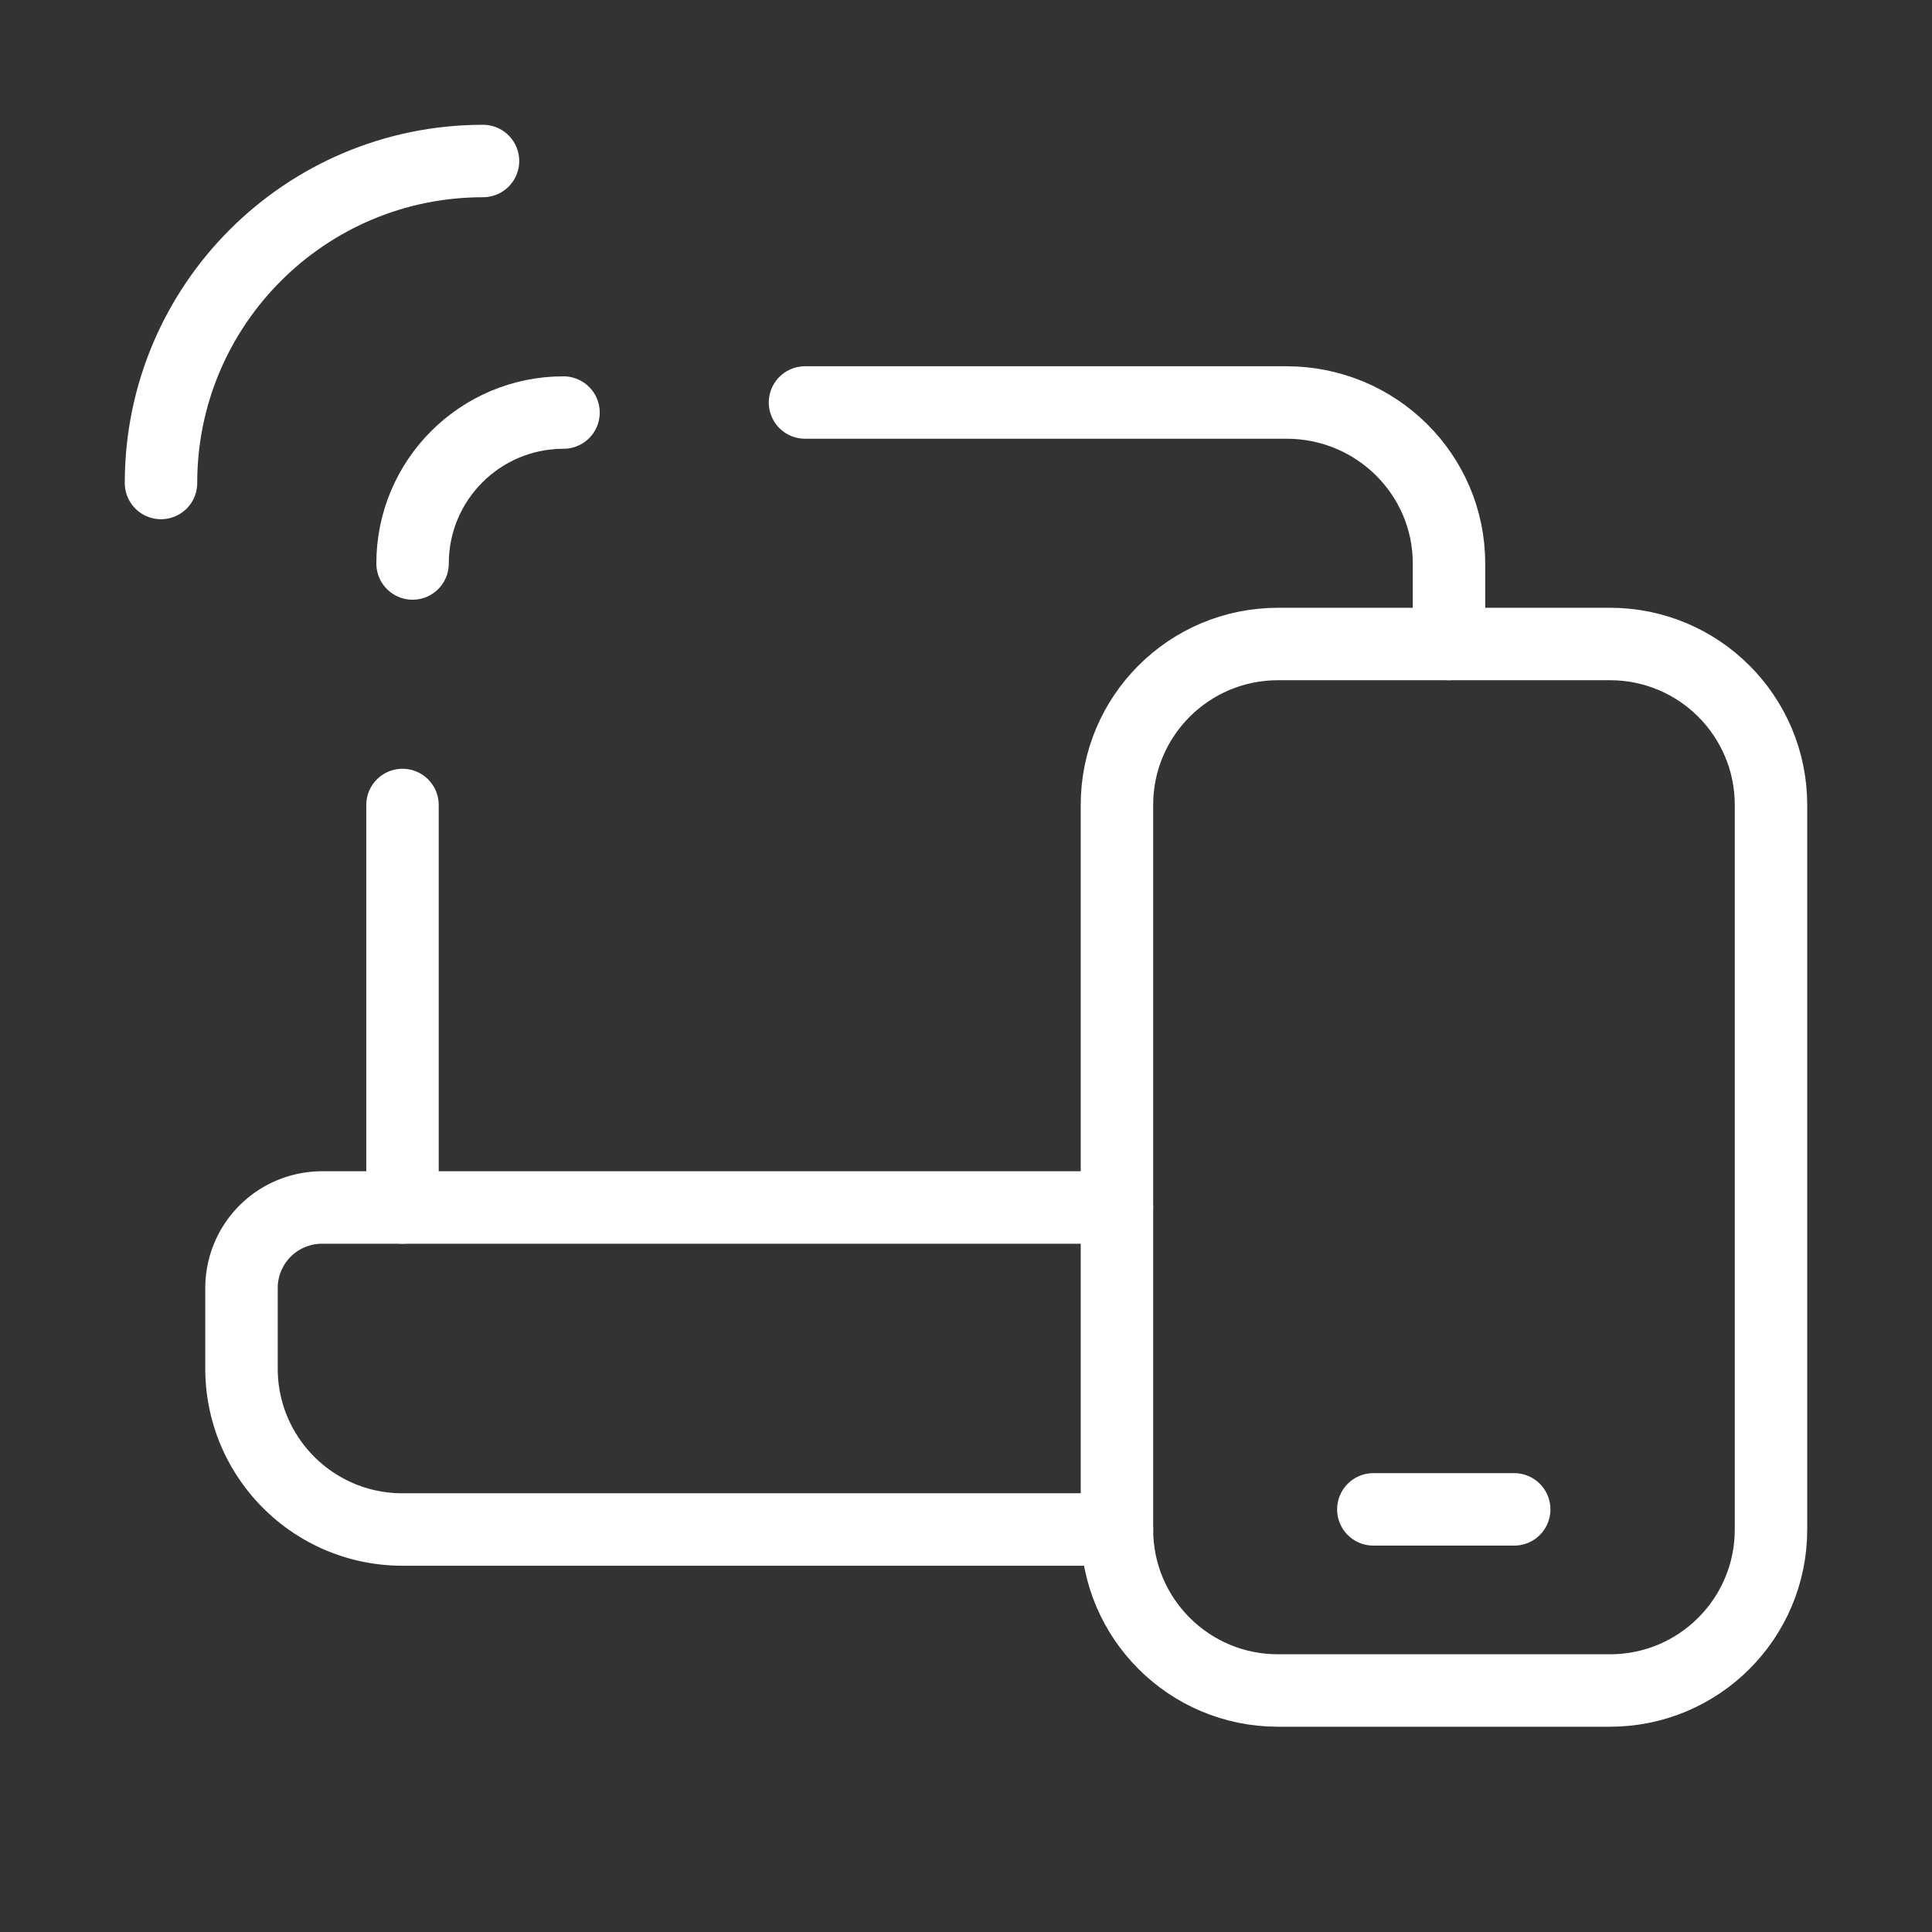 <svg width="160" height="160" fill="none" xmlns="http://www.w3.org/2000/svg"><rect width="100%" height="100%" fill="#333333" stroke="none"/><g id="Group"><g id="Group_2" stroke="#fff" stroke-width="6" stroke-linecap="round" stroke-linejoin="round"><path id="Path" d="M46.667 34.166c-6.907 0-12.5 5.594-12.5 12.5"/><path id="Path_2" d="M40 13.334c-14.727 0-26.667 11.94-26.667 26.666"/><path id="Path_3" d="M33.333 100V66.666"/><path id="Path_4" d="M120 53.334v-6.667c0-7.367-6.02-13.334-13.453-13.334h-39.88"/><path id="Path_5" fill-rule="evenodd" clip-rule="evenodd" d="M133.333 53.334h-27.5c-7.366 0-13.333 5.966-13.333 13.333v60c0 7.366 5.967 13.333 13.333 13.333h27.5c7.367 0 13.334-5.967 13.334-13.333v-60c0-7.367-5.967-13.334-13.334-13.334Z"/><path id="Path_6" d="M113.734 125H125.4"/><path id="Path_7" d="M92.5 100H26.667A6.67 6.67 0 0 0 20 106.667v6.666c0 7.367 5.967 13.334 13.333 13.334H92.5"/></g></g></svg>